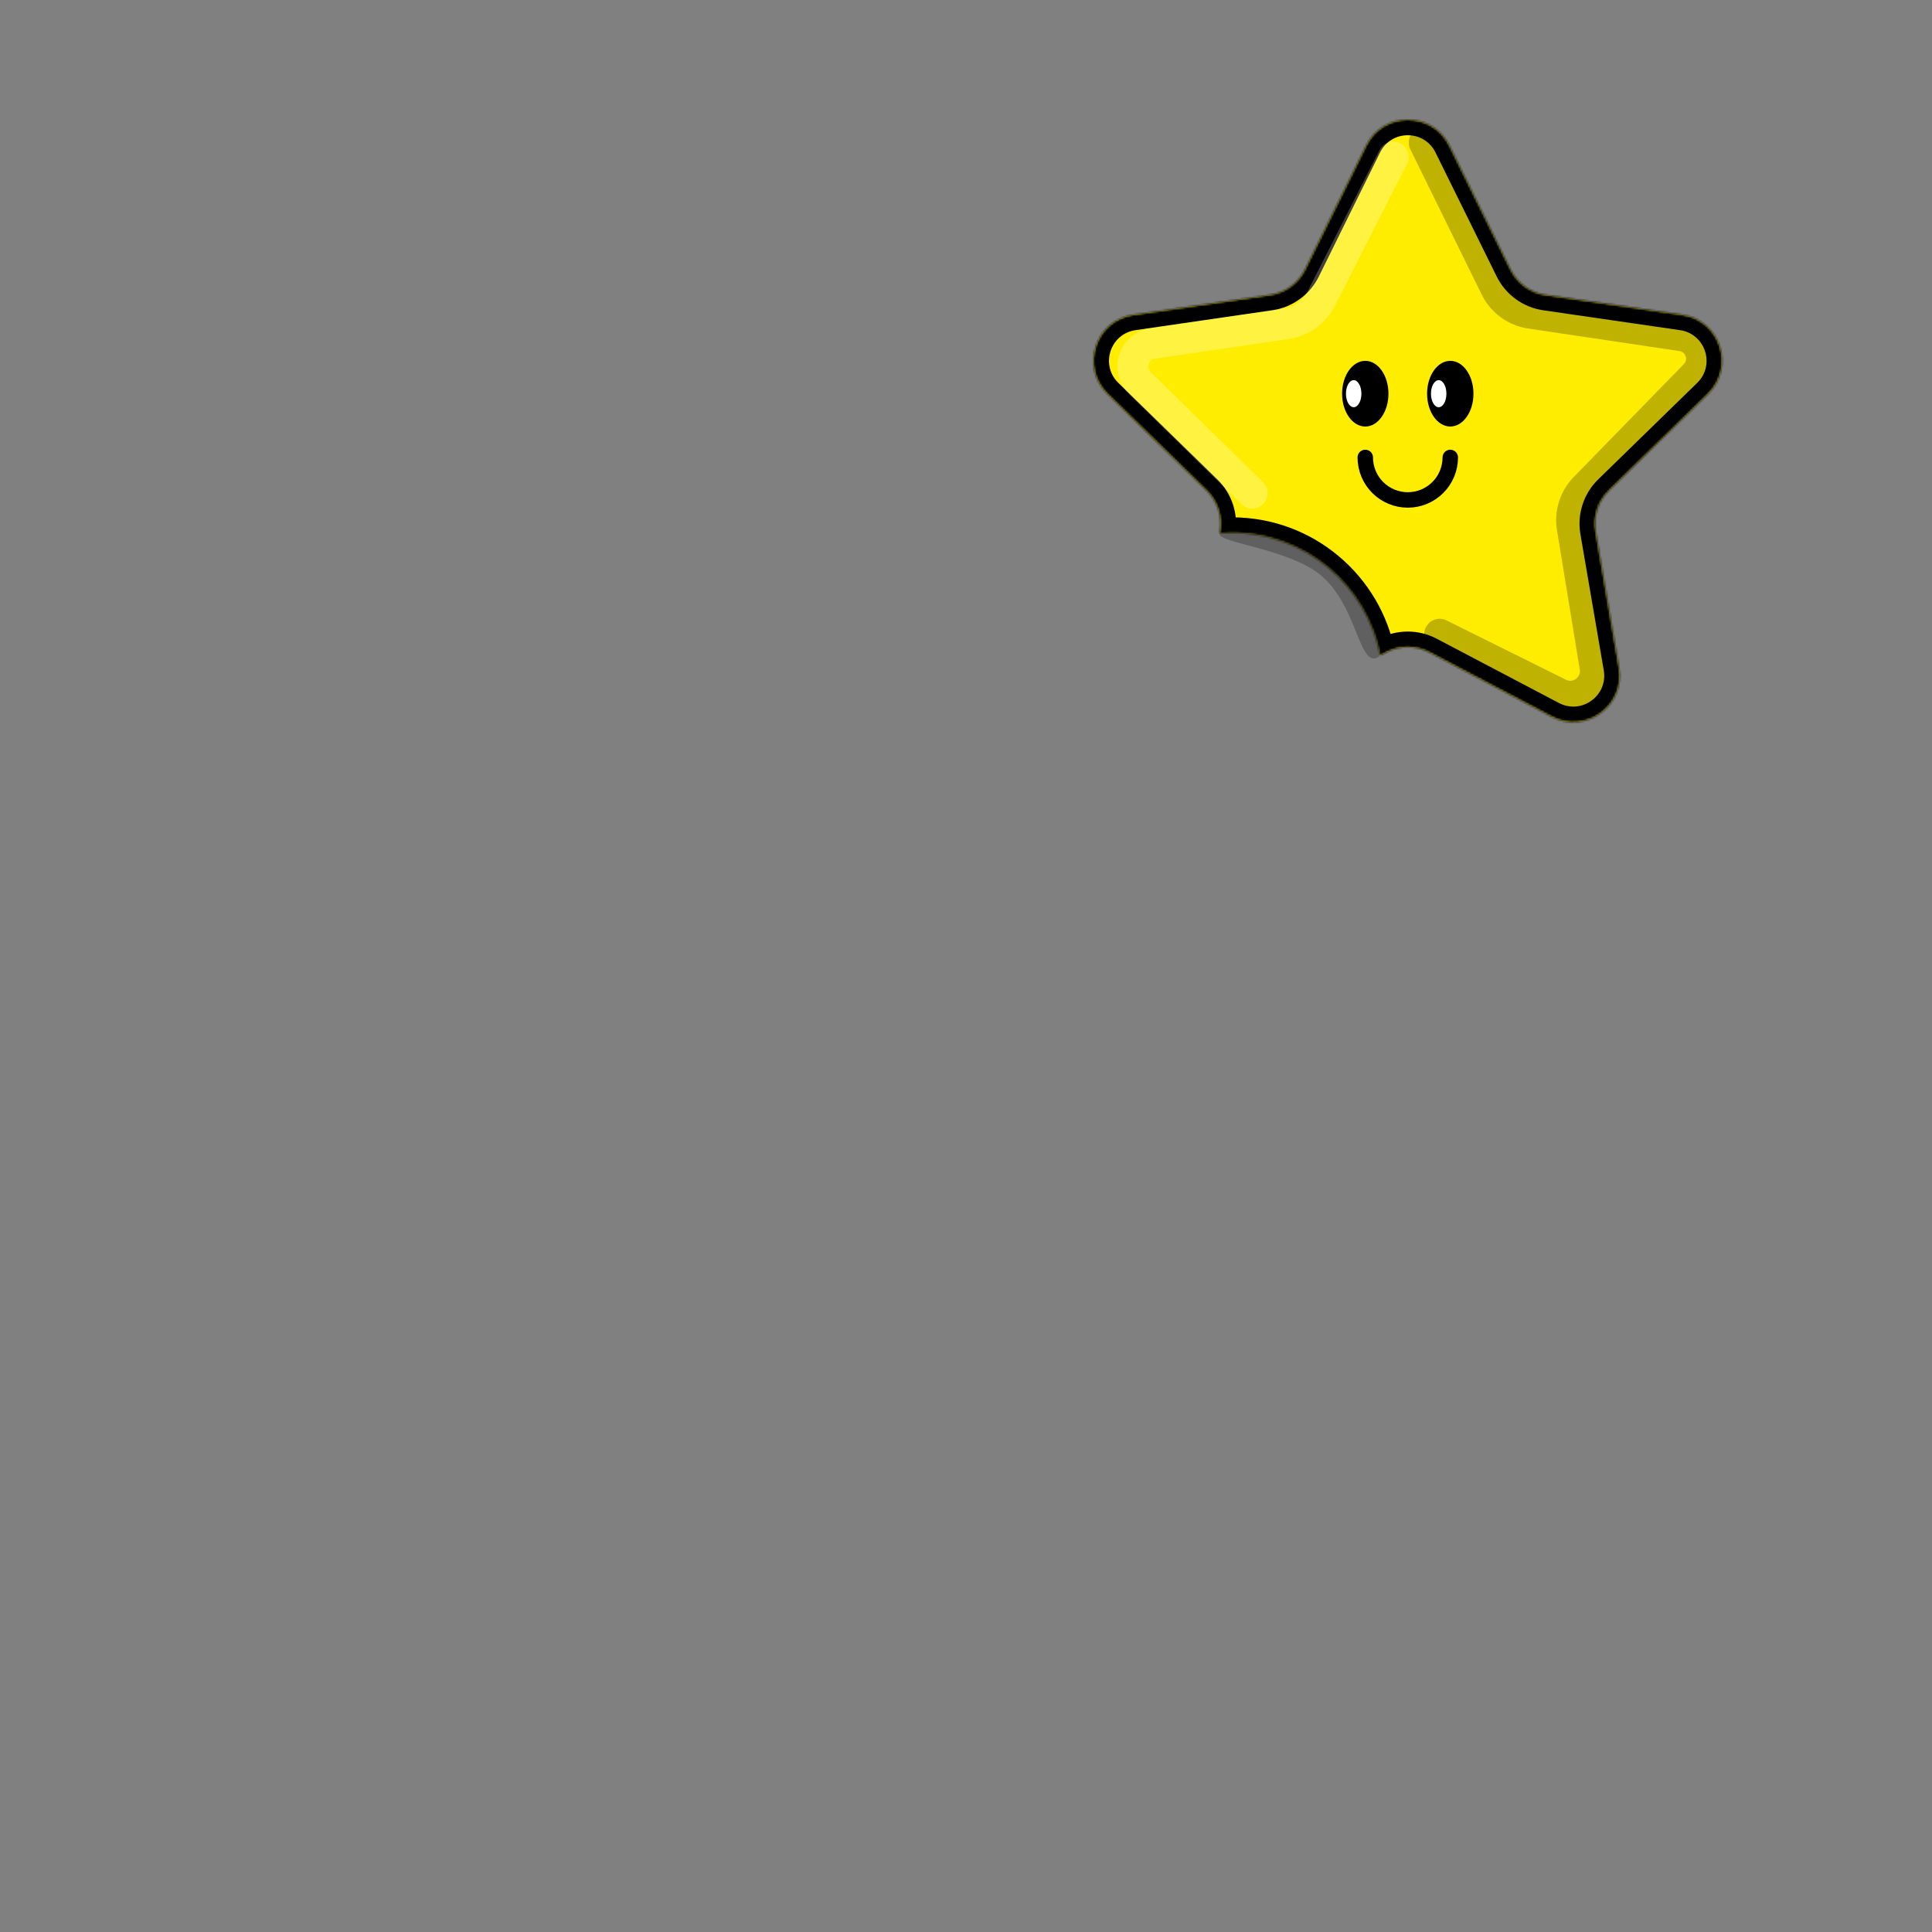 <svg width="1000" height="1000" viewBox="0 0 1000 1000" fill="none" xmlns="http://www.w3.org/2000/svg">
<rect x="0" y="0" width="1000" height="1000" fill="#808080" stroke="none"/>
<mask id="path-1-inside-1_49_11212" fill="white">
<path fill-rule="evenodd" clip-rule="evenodd" d="M750.184 75.378C741.381 57.541 715.944 57.541 707.141 75.378L675.468 139.554C671.972 146.638 665.215 151.548 657.397 152.683L586.575 162.975C566.89 165.835 559.03 190.026 573.274 203.911L624.522 253.865C630.178 259.379 632.759 267.323 631.424 275.108L631.266 276.029C633.375 275.858 635.509 275.771 637.662 275.771C675.799 275.771 707.543 303.14 714.324 339.309L717.494 337.642C724.486 333.966 732.839 333.966 739.831 337.642L803.176 370.945C820.783 380.202 841.362 365.25 837.999 345.645L825.901 275.108C824.566 267.323 827.147 259.379 832.803 253.865L884.051 203.911C898.295 190.026 890.435 165.835 870.75 162.975L799.927 152.683C792.11 151.548 785.353 146.638 781.857 139.554L750.184 75.378Z"/>
</mask>
<path fill-rule="evenodd" clip-rule="evenodd" d="M750.184 75.378C741.381 57.541 715.944 57.541 707.141 75.378L675.468 139.554C671.972 146.638 665.215 151.548 657.397 152.683L586.575 162.975C566.89 165.835 559.03 190.026 573.274 203.911L624.522 253.865C630.178 259.379 632.759 267.323 631.424 275.108L631.266 276.029C633.375 275.858 635.509 275.771 637.662 275.771C675.799 275.771 707.543 303.14 714.324 339.309L717.494 337.642C724.486 333.966 732.839 333.966 739.831 337.642L803.176 370.945C820.783 380.202 841.362 365.25 837.999 345.645L825.901 275.108C824.566 267.323 827.147 259.379 832.803 253.865L884.051 203.911C898.295 190.026 890.435 165.835 870.75 162.975L799.927 152.683C792.11 151.548 785.353 146.638 781.857 139.554L750.184 75.378Z" fill="#FFED00"/>
<path d="M707.141 75.378L714.315 78.919V78.919L707.141 75.378ZM750.184 75.378L757.358 71.838V71.838L750.184 75.378ZM675.468 139.554L668.294 136.014L675.468 139.554ZM657.397 152.683L656.247 144.767L657.397 152.683ZM586.575 162.975L585.425 155.058H585.425L586.575 162.975ZM573.274 203.911L567.69 209.64L567.69 209.64L573.274 203.911ZM624.522 253.865L618.937 259.594H618.937L624.522 253.865ZM631.424 275.108L639.309 276.461L631.424 275.108ZM631.266 276.029L623.381 274.677L621.638 284.837L631.913 284.003L631.266 276.029ZM714.324 339.309L706.461 340.783L708.458 351.431L718.047 346.39L714.324 339.309ZM717.494 337.642L713.772 330.561H713.772L717.494 337.642ZM739.831 337.642L743.553 330.561H743.553L739.831 337.642ZM803.176 370.945L799.453 378.026L803.176 370.945ZM837.999 345.645L845.884 344.292L837.999 345.645ZM825.901 275.108L818.016 276.461V276.461L825.901 275.108ZM832.803 253.865L827.219 248.137L832.803 253.865ZM884.051 203.911L889.635 209.64L884.051 203.911ZM870.75 162.975L869.599 170.891L870.75 162.975ZM799.927 152.683L798.777 160.6L799.927 152.683ZM781.857 139.554L774.683 143.095V143.095L781.857 139.554ZM714.315 78.919C720.184 67.027 737.141 67.027 743.01 78.919L757.358 71.838C745.62 48.054 711.705 48.054 699.967 71.838L714.315 78.919ZM682.642 143.095L714.315 78.919L699.967 71.838L668.294 136.014L682.642 143.095ZM658.548 160.6C668.971 159.086 677.981 152.54 682.642 143.095L668.294 136.014C665.964 140.736 661.458 144.009 656.247 144.767L658.548 160.6ZM587.725 170.891L658.548 160.6L656.247 144.767L585.425 155.058L587.725 170.891ZM578.858 198.183C569.362 188.926 574.602 172.798 587.725 170.891L585.425 155.058C559.178 158.872 548.697 191.127 567.69 209.64L578.858 198.183ZM630.106 248.137L578.858 198.183L567.69 209.64L618.937 259.594L630.106 248.137ZM639.309 276.461C641.089 266.08 637.648 255.488 630.106 248.137L618.937 259.594C622.708 263.27 624.429 268.566 623.539 273.756L639.309 276.461ZM639.151 277.382L639.309 276.461L623.539 273.756L623.381 274.677L639.151 277.382ZM631.913 284.003C633.808 283.849 635.725 283.771 637.662 283.771V267.771C635.292 267.771 632.943 267.867 630.619 268.055L631.913 284.003ZM637.662 283.771C671.879 283.771 700.377 308.329 706.461 340.783L722.187 337.835C714.71 297.952 679.719 267.771 637.662 267.771V283.771ZM713.772 330.561L710.602 332.228L718.047 346.39L721.217 344.723L713.772 330.561ZM743.553 330.561C734.231 325.66 723.094 325.66 713.772 330.561L721.217 344.723C725.878 342.273 731.447 342.273 736.108 344.723L743.553 330.561ZM806.899 363.864L743.553 330.561L736.108 344.723L799.453 378.026L806.899 363.864ZM830.114 346.997C832.356 360.068 818.637 370.035 806.899 363.864L799.453 378.026C822.93 390.368 850.367 370.433 845.884 344.292L830.114 346.997ZM818.016 276.461L830.114 346.997L845.884 344.292L833.786 273.756L818.016 276.461ZM827.219 248.137C819.677 255.488 816.236 266.08 818.016 276.461L833.786 273.756C832.896 268.566 834.616 263.27 838.387 259.594L827.219 248.137ZM878.467 198.182L827.219 248.137L838.387 259.594L889.635 209.64L878.467 198.182ZM869.599 170.891C882.723 172.798 887.963 188.926 878.467 198.182L889.635 209.64C908.628 191.127 898.147 158.872 871.9 155.058L869.599 170.891ZM798.777 160.6L869.599 170.891L871.9 155.058L801.078 144.767L798.777 160.6ZM774.683 143.095C779.344 152.54 788.354 159.086 798.777 160.6L801.078 144.767C795.866 144.009 791.361 140.736 789.031 136.014L774.683 143.095ZM743.01 78.919L774.683 143.095L789.031 136.014L757.358 71.838L743.01 78.919Z" fill="black" mask="url(#path-1-inside-1_49_11212)"/>
<path d="M737.163 73.771L774.112 148.973C777.588 156.048 784.316 160.965 792.112 162.127L870.462 173.811C880.142 175.255 884.116 187.055 877.281 194.06L820.293 252.467C814.972 257.921 812.557 265.578 813.786 273.098L825.574 345.248C827.282 355.701 816.443 363.7 806.958 358.986L745.163 328.271" stroke="black" stroke-opacity="0.25" stroke-width="16" stroke-linecap="round"/>
<path d="M721.163 81.271L683.789 154.714C680.26 161.649 673.587 166.443 665.888 167.574L596.588 177.756C586.772 179.198 582.847 191.253 589.933 198.198L648.163 255.271" stroke="white" stroke-opacity="0.25" stroke-width="16" stroke-linecap="round"/>
<path d="M750.663 236.771C750.663 239.66 750.094 242.521 748.988 245.19C747.882 247.859 746.262 250.284 744.219 252.327C742.176 254.37 739.751 255.99 737.082 257.096C734.412 258.202 731.552 258.771 728.663 258.771C725.774 258.771 722.913 258.202 720.244 257.096C717.574 255.99 715.149 254.37 713.106 252.327C711.063 250.284 709.443 247.859 708.337 245.19C707.232 242.521 706.663 239.66 706.663 236.771" stroke="black" stroke-width="8" stroke-linecap="round"/>
<path d="M750.663 220.771C757.29 220.771 762.663 213.16 762.663 203.771C762.663 194.382 757.29 186.771 750.663 186.771C744.035 186.771 738.663 194.382 738.663 203.771C738.663 213.16 744.035 220.771 750.663 220.771Z" fill="black"/>
<ellipse rx="4" ry="7" transform="matrix(-1 0 0 1 744.663 203.771)" fill="white"/>
<path d="M706.663 220.771C713.29 220.771 718.663 213.16 718.663 203.771C718.663 194.382 713.29 186.771 706.663 186.771C700.035 186.771 694.663 194.382 694.663 203.771C694.663 213.16 700.035 220.771 706.663 220.771Z" fill="black"/>
<ellipse rx="4" ry="7" transform="matrix(-1 0 0 1 700.663 203.771)" fill="white"/>
<path d="M631.682 275.271C636.839 270.114 663.594 269.182 689.434 290.023C708.387 308.976 718.452 334.999 713.295 340.156C702.676 346.166 702.706 309.58 679.949 295.038C660.558 282.647 626.525 280.427 631.682 275.271Z" fill="black" fill-opacity="0.25"/>
</svg>
